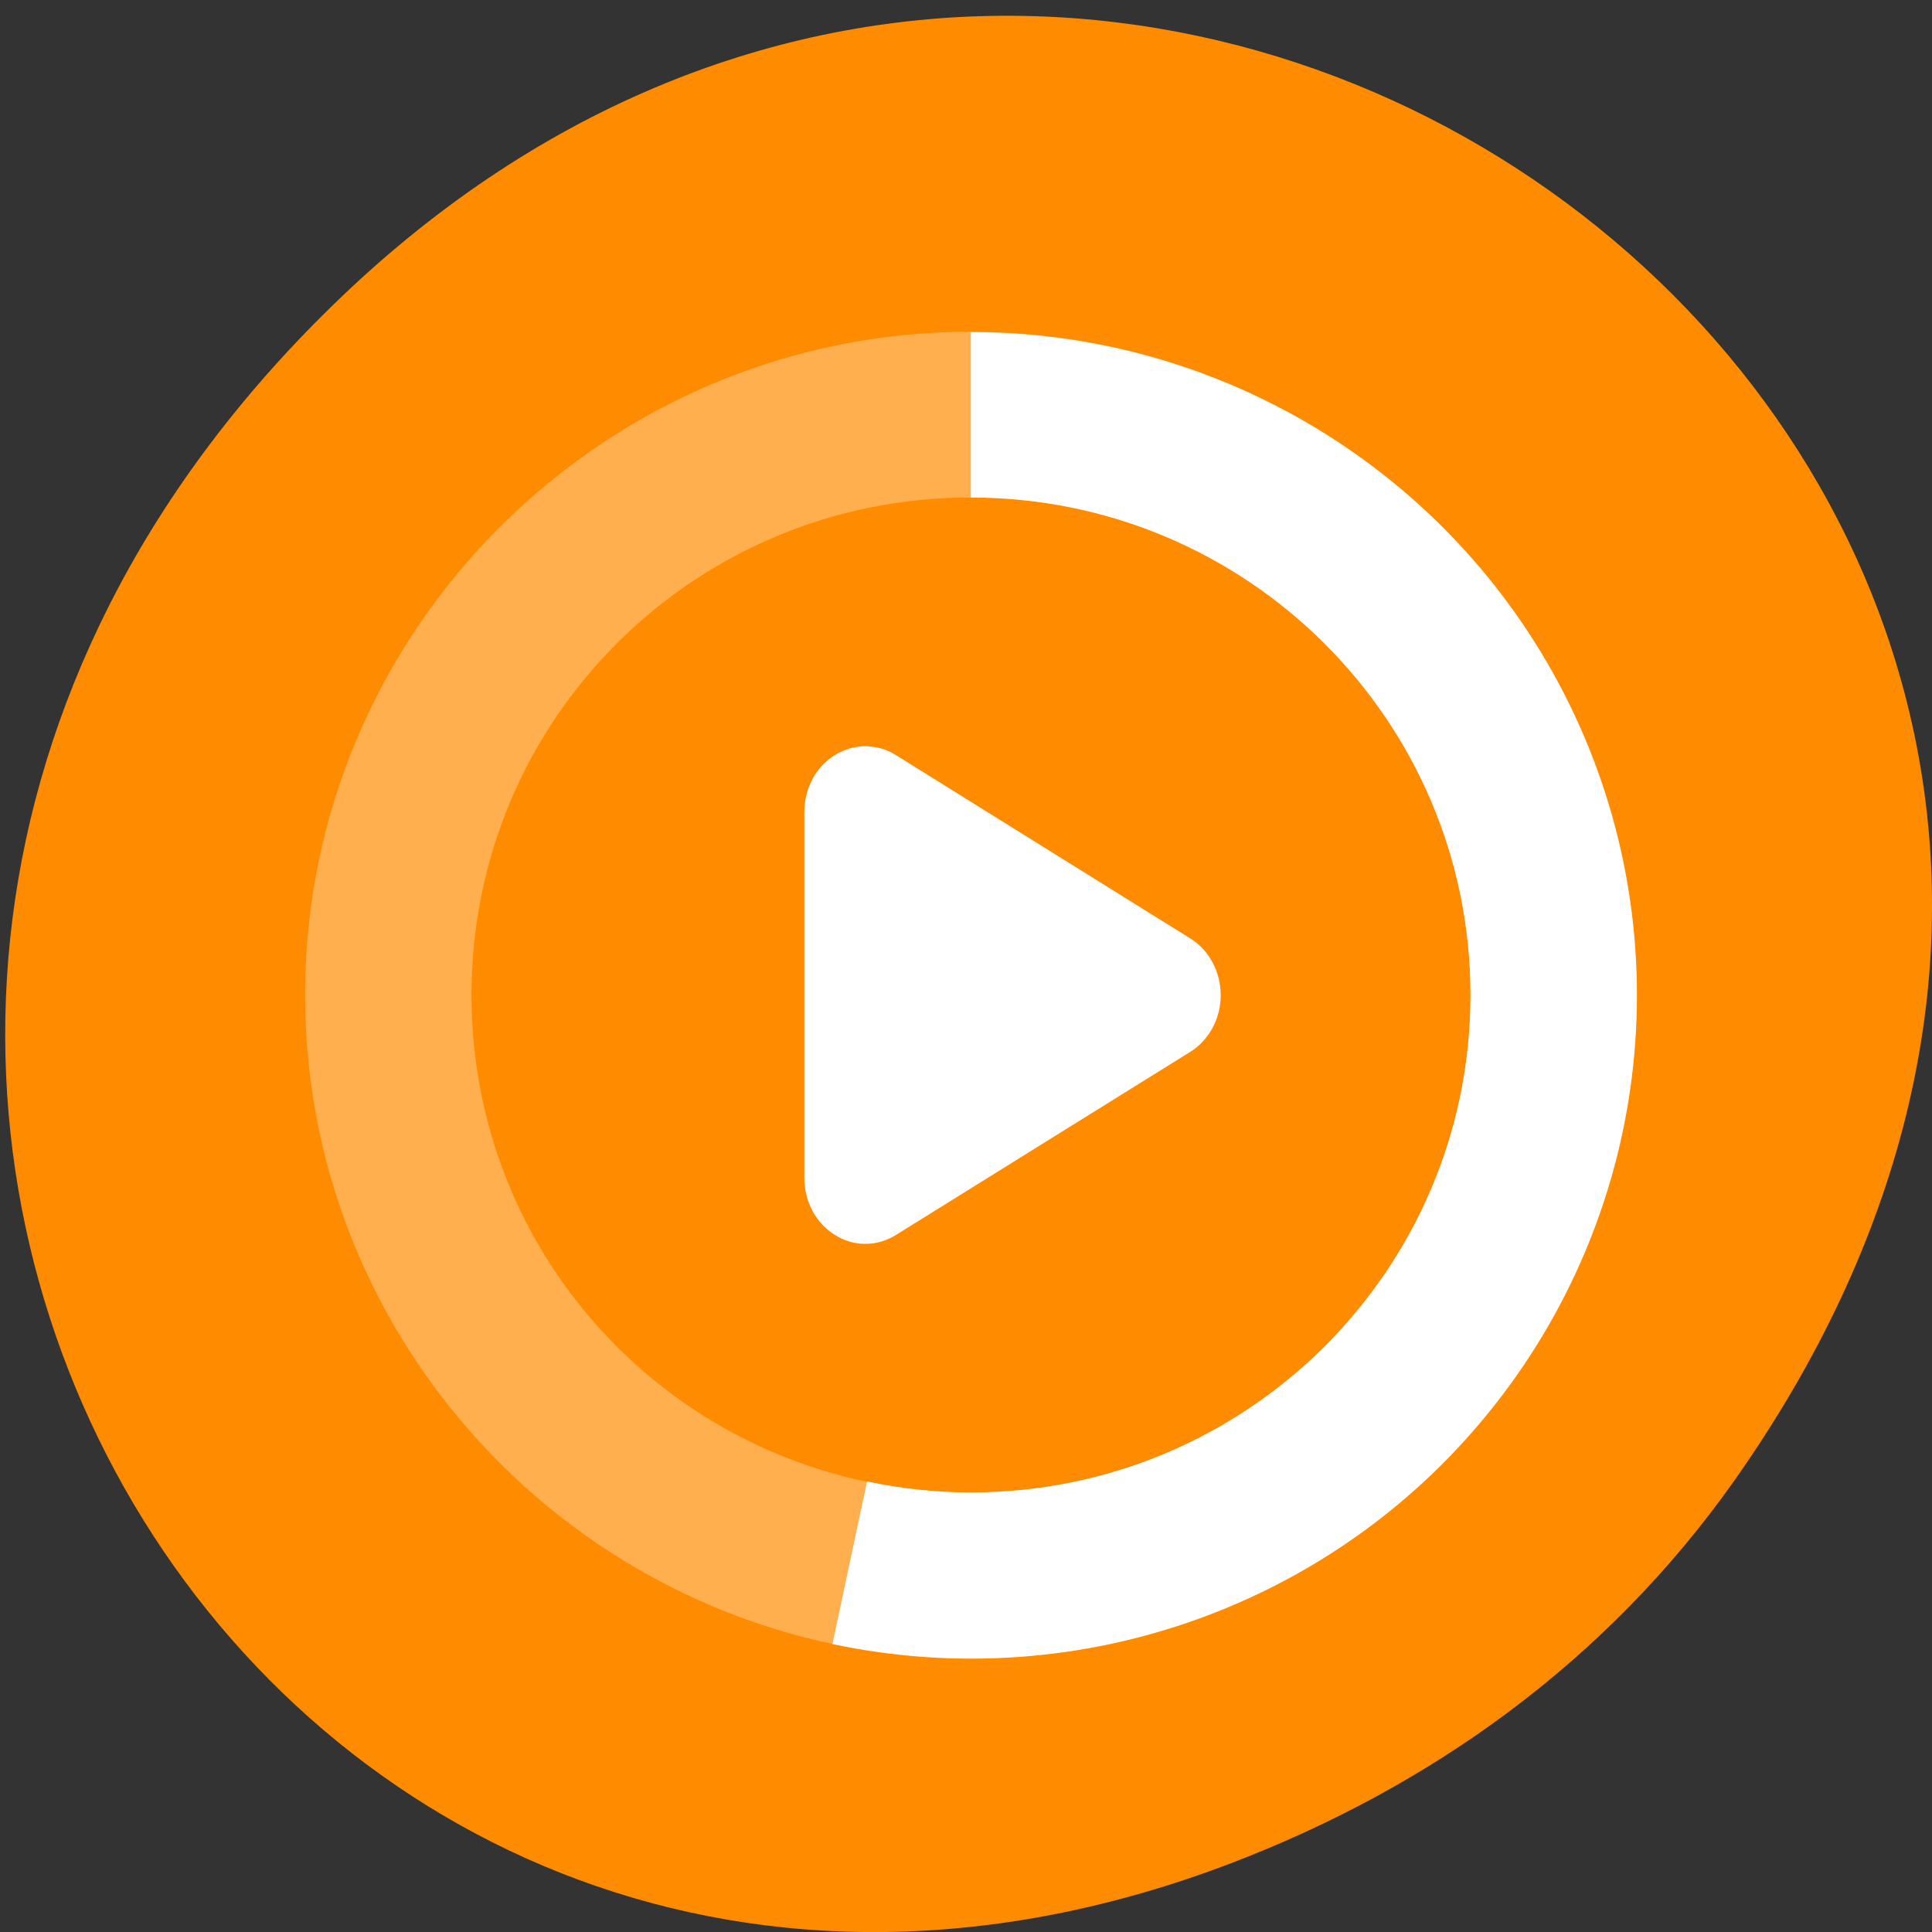 <svg xmlns="http://www.w3.org/2000/svg" viewBox="0 0 24 24"><rect x="0" y="0" width="24" height="24" fill="#333333" stroke="none"/><path d="m 21.535 18.406 c 8.605 -12.176 -7.289 -24.512 -17.426 -14.59 c -9.555 9.344 -0.699 23.867 11.188 19.328 c 2.48 -0.949 4.656 -2.504 6.238 -4.738" fill="#ff8c00"/><g fill="#fff"><path d="m 10.766 9.27 c -0.203 -0.004 -0.402 0.082 -0.547 0.234 c -0.145 0.152 -0.227 0.363 -0.227 0.582 v 4.551 c 0 0.289 0.145 0.559 0.379 0.703 c 0.23 0.148 0.52 0.148 0.754 0.004 l 3.66 -2.277 c 0.234 -0.145 0.379 -0.414 0.379 -0.703 c 0 -0.293 -0.145 -0.563 -0.379 -0.707 l -3.656 -2.277 c -0.109 -0.07 -0.234 -0.105 -0.363 -0.109"/><path d="m 12.06 4.121 c -4.555 0 -8.27 3.703 -8.27 8.238 c 0 4.539 3.715 8.242 8.27 8.242 c 4.559 0 8.273 -3.703 8.273 -8.242 c 0 -4.535 -3.715 -8.238 -8.273 -8.238 m 0 2.059 c 3.441 0 6.207 2.754 6.207 6.18 c 0 3.426 -2.766 6.18 -6.207 6.18 c -3.438 0 -6.203 -2.754 -6.203 -6.18 c 0 -3.426 2.766 -6.18 6.203 -6.18" fill-opacity="0.302"/><path d="m 12.06 4.121 v 2.059 c 3.43 0 6.207 2.77 6.207 6.18 c 0 3.414 -2.777 6.18 -6.207 6.18 c -0.434 0 -0.863 -0.047 -1.289 -0.137 l -0.43 2.02 c 3.094 0.656 6.293 -0.5 8.238 -2.984 c 1.949 -2.484 2.305 -5.855 0.918 -8.688 c -1.387 -2.828 -4.273 -4.625 -7.434 -4.625"/></g></svg>